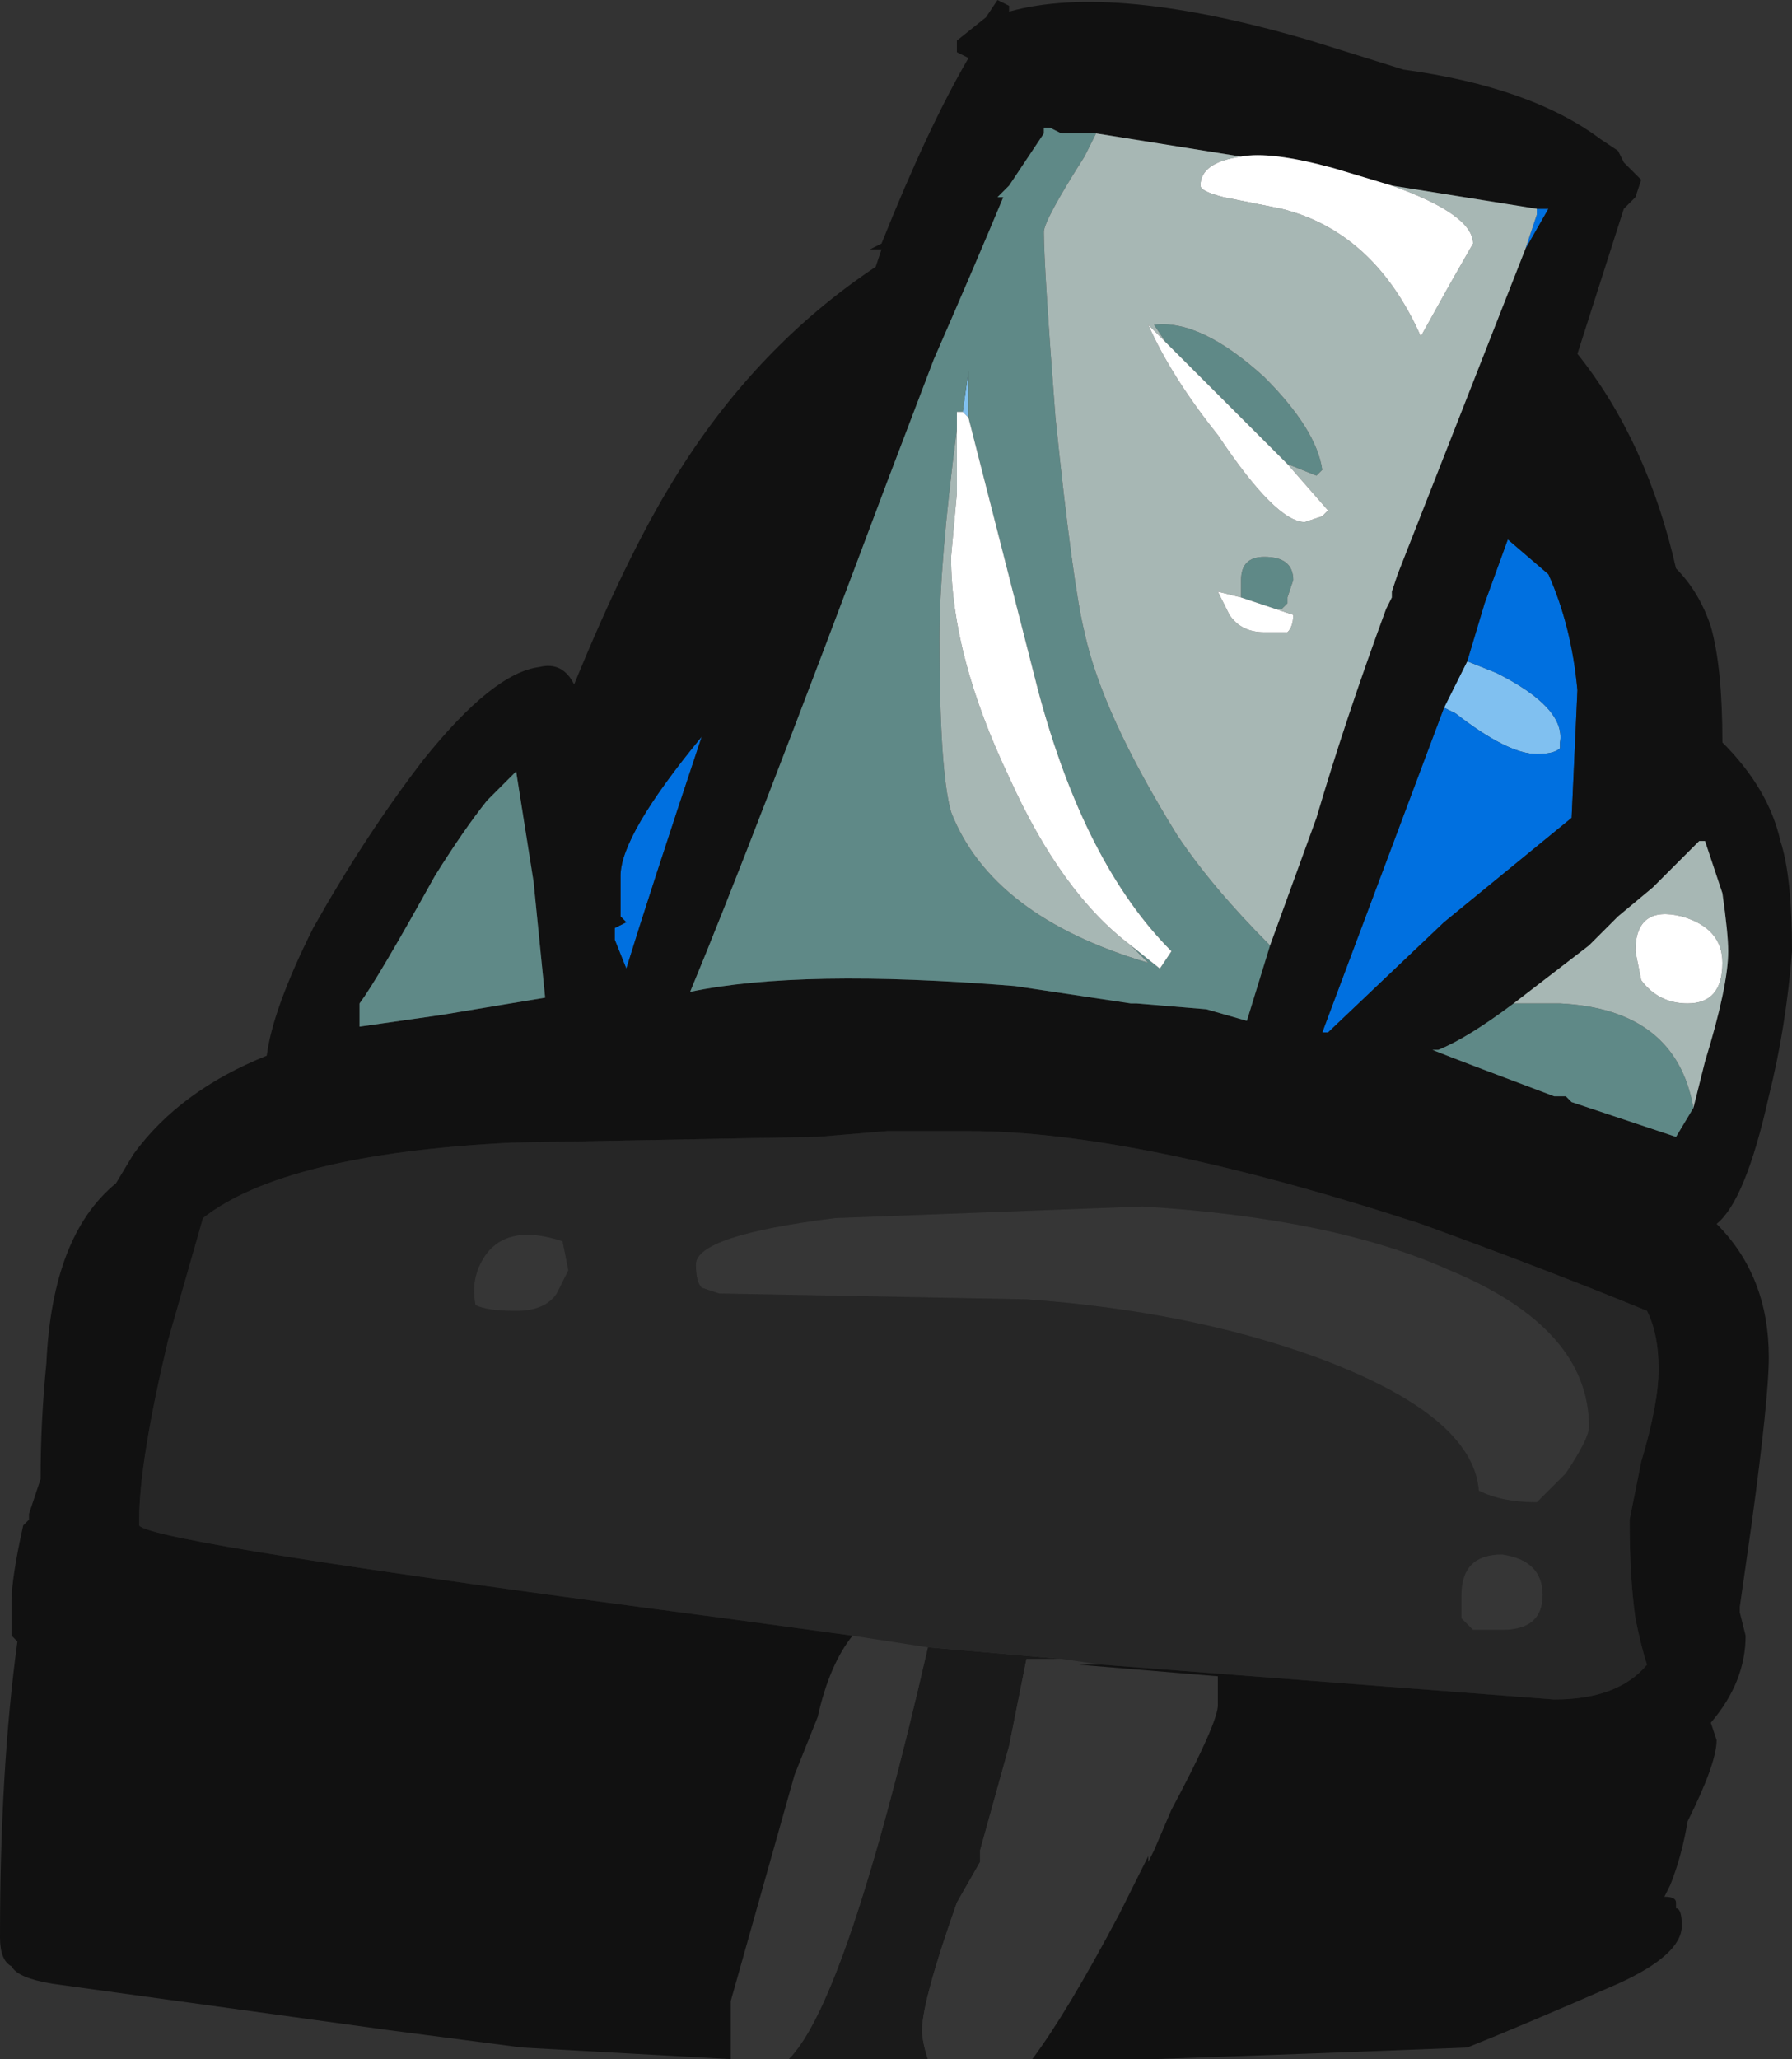 <?xml version="1.0" encoding="UTF-8" standalone="no"?>
<svg xmlns:ffdec="https://www.free-decompiler.com/flash" xmlns:xlink="http://www.w3.org/1999/xlink" ffdec:objectType="shape" height="17.75px" width="15.45px" xmlns="http://www.w3.org/2000/svg">
  <rect width="100%" height="100%" fill="#333333" stroke="none"/>
  <g transform="matrix(1.0, 0.0, 0.0, 1.0, 7.35, 9.5)">
    <path d="M0.65 8.25 L-0.55 8.25 Q-0.05 7.75 0.65 4.7 L1.8 4.8 1.5 4.8 1.35 5.55 1.1 6.45 1.1 6.55 0.9 6.9 Q0.6 7.75 0.6 8.0 0.6 8.1 0.65 8.25" fill="#1a1a1a" fill-rule="evenodd" stroke="none"/>
    <path d="M5.3 -3.8 L5.55 -3.7 Q6.15 -3.4 6.1 -3.1 L6.1 -3.05 Q6.05 -3.0 5.9 -3.0 5.65 -3.0 5.2 -3.35 L5.1 -3.4 5.3 -3.8 M1.0 -5.9 L0.95 -5.95 1.0 -6.3 1.0 -5.9" fill="#80c0f0" fill-rule="evenodd" stroke="none"/>
    <path d="M5.9 -7.7 L6.0 -7.7 5.8 -7.35 5.9 -7.65 5.9 -7.7 M-2.05 -1.4 L-2.05 -1.5 -1.95 -1.55 -2.0 -1.6 -2.0 -1.95 Q-2.0 -2.3 -1.3 -3.15 -1.75 -1.8 -1.95 -1.15 L-2.05 -1.4 M5.1 -3.4 L5.2 -3.35 Q5.65 -3.0 5.9 -3.0 6.05 -3.0 6.1 -3.05 L6.1 -3.1 Q6.15 -3.4 5.55 -3.7 L5.3 -3.8 5.45 -4.3 5.65 -4.85 6.0 -4.55 Q6.2 -4.1 6.25 -3.55 L6.2 -2.45 5.1 -1.55 4.1 -0.6 4.05 -0.6 5.1 -3.4" fill="#0070e0" fill-rule="evenodd" stroke="none"/>
    <path d="M1.55 8.25 L0.65 8.25 Q0.6 8.1 0.6 8.0 0.6 7.75 0.9 6.9 L1.1 6.55 1.1 6.45 1.35 5.55 1.5 4.8 1.8 4.8 2.15 4.85 1.95 4.85 3.15 4.95 3.15 5.2 Q3.15 5.35 2.75 6.1 L2.6 6.45 2.55 6.55 2.55 6.5 2.3 7.0 Q1.85 7.85 1.55 8.25 M-0.55 8.25 L-1.05 8.25 -1.05 7.75 -0.5 5.8 -0.3 5.3 Q-0.2 4.85 0.0 4.6 L0.65 4.7 Q-0.05 7.75 -0.55 8.25 M5.9 3.45 Q5.6 3.45 5.4 3.35 5.35 2.7 4.0 2.2 2.9 1.8 1.5 1.7 L-1.15 1.65 -1.3 1.6 Q-1.35 1.55 -1.35 1.4 -1.35 1.15 -0.15 1.0 L2.5 0.9 Q4.15 1.0 5.15 1.45 6.35 1.95 6.35 2.8 6.35 2.9 6.15 3.2 L5.9 3.45 M5.35 4.55 L5.25 4.45 5.25 4.25 Q5.25 3.9 5.6 3.9 5.95 3.95 5.95 4.25 5.95 4.55 5.6 4.55 L5.35 4.55 M-2.55 1.65 Q-2.65 1.8 -2.9 1.8 -3.15 1.8 -3.25 1.75 -3.3 1.5 -3.15 1.3 -2.95 1.05 -2.5 1.2 L-2.45 1.45 -2.55 1.65" fill="#363636" fill-rule="evenodd" stroke="none"/>
    <path d="M0.0 4.6 L-1.1 4.45 Q-6.05 3.8 -6.15 3.65 L-6.15 3.6 Q-6.15 3.1 -5.9 2.05 L-5.6 1.0 Q-4.9 0.45 -2.95 0.35 L-0.3 0.3 0.3 0.25 1.0 0.25 Q2.45 0.25 4.9 1.05 6.0 1.45 6.85 1.8 6.95 2.0 6.95 2.3 6.95 2.6 6.8 3.1 L6.7 3.6 Q6.7 4.1 6.75 4.45 6.8 4.7 6.85 4.85 6.6 5.15 6.05 5.15 L2.15 4.85 1.8 4.8 0.65 4.7 0.0 4.6 M5.9 3.45 L6.15 3.2 Q6.35 2.9 6.35 2.8 6.35 1.95 5.15 1.45 4.15 1.0 2.5 0.9 L-0.15 1.0 Q-1.35 1.15 -1.35 1.4 -1.35 1.55 -1.3 1.6 L-1.15 1.65 1.5 1.7 Q2.9 1.8 4.0 2.2 5.35 2.7 5.4 3.35 5.6 3.45 5.9 3.45 M-2.55 1.65 L-2.45 1.45 -2.5 1.2 Q-2.95 1.05 -3.15 1.3 -3.3 1.5 -3.25 1.75 -3.15 1.8 -2.9 1.8 -2.65 1.8 -2.55 1.65 M5.35 4.55 L5.6 4.55 Q5.95 4.55 5.95 4.25 5.95 3.95 5.6 3.9 5.25 3.9 5.25 4.25 L5.25 4.45 5.35 4.55" fill="#262626" fill-rule="evenodd" stroke="none"/>
    <path d="M-1.05 8.25 L-2.85 8.15 -4.0 8.0 -6.9 7.6 Q-7.2 7.55 -7.25 7.45 -7.35 7.4 -7.35 7.2 -7.35 5.75 -7.2 4.65 L-7.25 4.6 -7.25 4.3 Q-7.25 4.1 -7.15 3.65 L-7.1 3.6 -7.1 3.55 -7.0 3.25 Q-7.0 2.75 -6.95 2.25 -6.9 1.15 -6.35 0.7 L-6.2 0.45 Q-5.8 -0.1 -5.05 -0.4 -5.0 -0.8 -4.65 -1.5 -4.2 -2.3 -3.7 -2.95 -3.1 -3.7 -2.7 -3.75 -2.5 -3.8 -2.4 -3.6 -1.95 -4.7 -1.55 -5.35 -0.85 -6.5 0.2 -7.2 L0.25 -7.35 0.15 -7.35 0.25 -7.4 Q0.65 -8.4 1.0 -9.0 L0.9 -9.05 0.9 -9.15 1.15 -9.35 1.25 -9.5 1.35 -9.45 1.35 -9.4 Q2.25 -9.65 3.95 -9.15 L4.75 -8.9 Q5.85 -8.75 6.45 -8.3 L6.6 -8.2 6.65 -8.1 6.8 -7.95 6.75 -7.8 6.65 -7.7 6.25 -6.45 Q6.85 -5.7 7.1 -4.6 7.3 -4.4 7.4 -4.1 7.5 -3.75 7.5 -3.1 7.9 -2.7 8.0 -2.25 8.1 -1.95 8.1 -1.3 8.05 -0.65 7.9 -0.05 7.7 0.85 7.45 1.05 7.9 1.5 7.9 2.2 7.9 2.55 7.75 3.65 L7.65 4.35 7.65 4.4 7.7 4.6 Q7.7 5.0 7.4 5.35 L7.45 5.5 Q7.45 5.7 7.2 6.2 7.15 6.5 7.05 6.75 L7.0 6.85 Q7.1 6.85 7.1 6.9 L7.1 6.95 Q7.15 6.95 7.15 7.1 7.15 7.35 6.6 7.6 5.8 7.95 5.3 8.15 L4.0 8.2 2.6 8.25 1.55 8.25 Q1.85 7.85 2.3 7.0 L2.55 6.5 2.55 6.55 2.6 6.45 2.75 6.1 Q3.15 5.35 3.15 5.2 L3.15 4.95 1.95 4.85 2.15 4.85 6.05 5.15 Q6.6 5.15 6.85 4.85 6.8 4.7 6.75 4.45 6.7 4.1 6.7 3.6 L6.8 3.1 Q6.95 2.6 6.95 2.3 6.95 2.0 6.85 1.8 6.0 1.45 4.9 1.05 2.45 0.25 1.0 0.25 L0.3 0.25 -0.3 0.3 -2.95 0.35 Q-4.9 0.45 -5.6 1.0 L-5.9 2.05 Q-6.15 3.1 -6.15 3.6 L-6.15 3.65 Q-6.05 3.8 -1.1 4.45 L0.0 4.6 Q-0.2 4.85 -0.3 5.3 L-0.5 5.8 -1.05 7.75 -1.05 8.25 M-2.65 -0.9 L-2.75 -1.9 -2.9 -2.85 -3.15 -2.6 Q-3.35 -2.35 -3.6 -1.95 -4.1 -1.05 -4.25 -0.85 L-4.25 -0.65 -3.55 -0.75 -2.65 -0.9 M-2.05 -1.4 L-1.95 -1.15 Q-1.75 -1.8 -1.3 -3.15 -2.0 -2.3 -2.0 -1.95 L-2.0 -1.6 -1.95 -1.55 -2.05 -1.5 -2.05 -1.4 M5.8 -7.35 L6.0 -7.7 5.9 -7.7 4.65 -7.9 4.15 -8.05 Q3.6 -8.2 3.35 -8.15 L2.1 -8.35 1.8 -8.35 1.7 -8.4 1.65 -8.4 1.65 -8.35 1.35 -7.9 1.25 -7.8 1.3 -7.8 Q1.05 -7.2 0.7 -6.4 L0.3 -5.35 Q-0.9 -2.15 -1.4 -0.95 -0.45 -1.15 1.4 -1.0 L2.4 -0.85 2.45 -0.85 3.05 -0.8 3.4 -0.7 3.6 -1.35 4.0 -2.45 Q4.25 -3.3 4.6 -4.25 L4.65 -4.35 4.65 -4.4 4.7 -4.55 5.8 -7.35 M5.1 -3.4 L4.05 -0.6 4.1 -0.6 5.1 -1.55 6.2 -2.45 6.25 -3.55 Q6.2 -4.1 6.0 -4.55 L5.65 -4.85 5.45 -4.3 5.3 -3.8 5.1 -3.4 M5.7 -0.85 Q5.3 -0.55 5.05 -0.45 L5.0 -0.45 Q5.25 -0.35 6.05 -0.05 L6.15 -0.05 6.2 0.0 7.1 0.3 7.25 0.05 7.35 -0.35 Q7.55 -1.0 7.55 -1.3 7.55 -1.45 7.5 -1.8 L7.35 -2.25 7.3 -2.25 6.9 -1.85 6.6 -1.6 6.35 -1.35 5.7 -0.85" fill="#111111" fill-rule="evenodd" stroke="none"/>
    <path d="M-2.65 -0.9 L-3.55 -0.75 -4.25 -0.65 -4.25 -0.85 Q-4.1 -1.05 -3.6 -1.95 -3.35 -2.35 -3.15 -2.6 L-2.9 -2.85 -2.75 -1.9 -2.65 -0.9 M3.6 -1.35 L3.4 -0.7 3.05 -0.8 2.45 -0.85 2.4 -0.85 1.4 -1.0 Q-0.45 -1.15 -1.4 -0.95 -0.9 -2.15 0.3 -5.35 L0.7 -6.4 Q1.05 -7.2 1.3 -7.8 L1.25 -7.8 1.35 -7.9 1.65 -8.35 1.65 -8.4 1.7 -8.4 1.8 -8.35 2.1 -8.35 2.0 -8.15 Q1.65 -7.6 1.65 -7.5 1.65 -7.2 1.75 -5.9 1.9 -4.45 2.0 -4.05 2.15 -3.35 2.8 -2.3 3.1 -1.85 3.6 -1.35 M2.7 -6.55 L2.6 -6.7 Q3.0 -6.75 3.55 -6.25 4.0 -5.8 4.05 -5.45 L4.0 -5.4 3.75 -5.5 2.7 -6.55 M3.35 -4.35 L3.35 -4.5 Q3.35 -4.7 3.55 -4.7 3.8 -4.7 3.8 -4.5 L3.75 -4.35 3.75 -4.3 3.7 -4.25 3.65 -4.25 3.35 -4.35 M1.0 -5.9 L1.0 -6.3 0.95 -5.95 0.9 -5.95 0.9 -5.8 Q0.75 -4.65 0.75 -4.0 0.75 -2.85 0.85 -2.5 1.2 -1.6 2.55 -1.2 L2.4 -1.35 2.65 -1.15 2.75 -1.3 Q2.0 -2.05 1.6 -3.55 L1.0 -5.9 M7.25 0.05 L7.1 0.3 6.2 0.0 6.15 -0.05 6.05 -0.05 Q5.25 -0.35 5.0 -0.45 L5.05 -0.45 Q5.3 -0.55 5.7 -0.85 L6.1 -0.85 Q7.1 -0.8 7.25 0.05" fill="#5f8987" fill-rule="evenodd" stroke="none"/>
    <path d="M5.9 -7.7 L5.9 -7.65 5.8 -7.35 4.7 -4.55 4.65 -4.4 4.65 -4.35 4.6 -4.25 Q4.25 -3.3 4.0 -2.45 L3.6 -1.35 Q3.1 -1.85 2.8 -2.3 2.15 -3.35 2.0 -4.05 1.9 -4.45 1.75 -5.9 1.65 -7.2 1.65 -7.5 1.65 -7.6 2.0 -8.15 L2.1 -8.35 3.35 -8.15 Q3.0 -8.1 3.0 -7.9 3.0 -7.85 3.2 -7.8 L3.7 -7.7 Q4.5 -7.5 4.9 -6.6 L5.15 -7.05 5.35 -7.4 Q5.35 -7.65 4.65 -7.9 L5.9 -7.7 M3.75 -5.5 L4.0 -5.4 4.05 -5.45 Q4.0 -5.8 3.55 -6.25 3.0 -6.75 2.6 -6.7 L2.7 -6.55 2.55 -6.7 Q2.75 -6.25 3.15 -5.75 3.65 -5.0 3.9 -5.0 L4.05 -5.05 4.1 -5.1 3.75 -5.5 M3.65 -4.25 L3.7 -4.25 3.75 -4.3 3.75 -4.35 3.8 -4.5 Q3.8 -4.7 3.55 -4.7 3.35 -4.7 3.35 -4.5 L3.35 -4.35 3.15 -4.4 3.25 -4.2 Q3.35 -4.05 3.55 -4.05 L3.75 -4.05 Q3.8 -4.1 3.8 -4.2 L3.65 -4.25 M0.9 -5.8 L0.9 -5.25 0.85 -4.7 Q0.85 -3.85 1.35 -2.8 1.8 -1.8 2.4 -1.35 L2.55 -1.2 Q1.2 -1.6 0.85 -2.5 0.75 -2.85 0.75 -4.0 0.75 -4.65 0.9 -5.8 M7.25 0.05 Q7.1 -0.8 6.1 -0.85 L5.7 -0.85 6.35 -1.35 6.6 -1.6 6.9 -1.85 7.3 -2.25 7.35 -2.25 7.5 -1.8 Q7.55 -1.45 7.55 -1.3 7.55 -1.0 7.35 -0.35 L7.25 0.05 M6.75 -1.3 L6.8 -1.05 Q6.95 -0.85 7.2 -0.85 7.5 -0.85 7.5 -1.2 7.5 -1.5 7.15 -1.6 6.75 -1.7 6.75 -1.3" fill="#a7b7b4" fill-rule="evenodd" stroke="none"/>
    <path d="M3.35 -8.15 Q3.6 -8.2 4.15 -8.05 L4.65 -7.9 Q5.35 -7.65 5.35 -7.4 L5.15 -7.05 4.9 -6.6 Q4.5 -7.5 3.7 -7.7 L3.2 -7.8 Q3.0 -7.85 3.0 -7.9 3.0 -8.1 3.35 -8.15 M3.75 -5.5 L4.1 -5.1 4.05 -5.05 3.9 -5.0 Q3.65 -5.0 3.15 -5.75 2.75 -6.25 2.55 -6.7 L2.7 -6.55 3.75 -5.5 M3.65 -4.25 L3.8 -4.2 Q3.8 -4.1 3.75 -4.05 L3.55 -4.05 Q3.35 -4.05 3.25 -4.2 L3.15 -4.4 3.35 -4.35 3.65 -4.25 M0.95 -5.95 L1.0 -5.9 1.6 -3.55 Q2.0 -2.05 2.75 -1.3 L2.65 -1.15 2.4 -1.35 Q1.8 -1.8 1.35 -2.8 0.85 -3.85 0.85 -4.7 L0.9 -5.25 0.9 -5.8 0.9 -5.95 0.95 -5.95 M6.75 -1.3 Q6.75 -1.7 7.15 -1.6 7.5 -1.5 7.5 -1.2 7.5 -0.85 7.2 -0.85 6.95 -0.85 6.8 -1.05 L6.75 -1.3" fill="#ffffff" fill-rule="evenodd" stroke="none"/>
  </g>
</svg>
